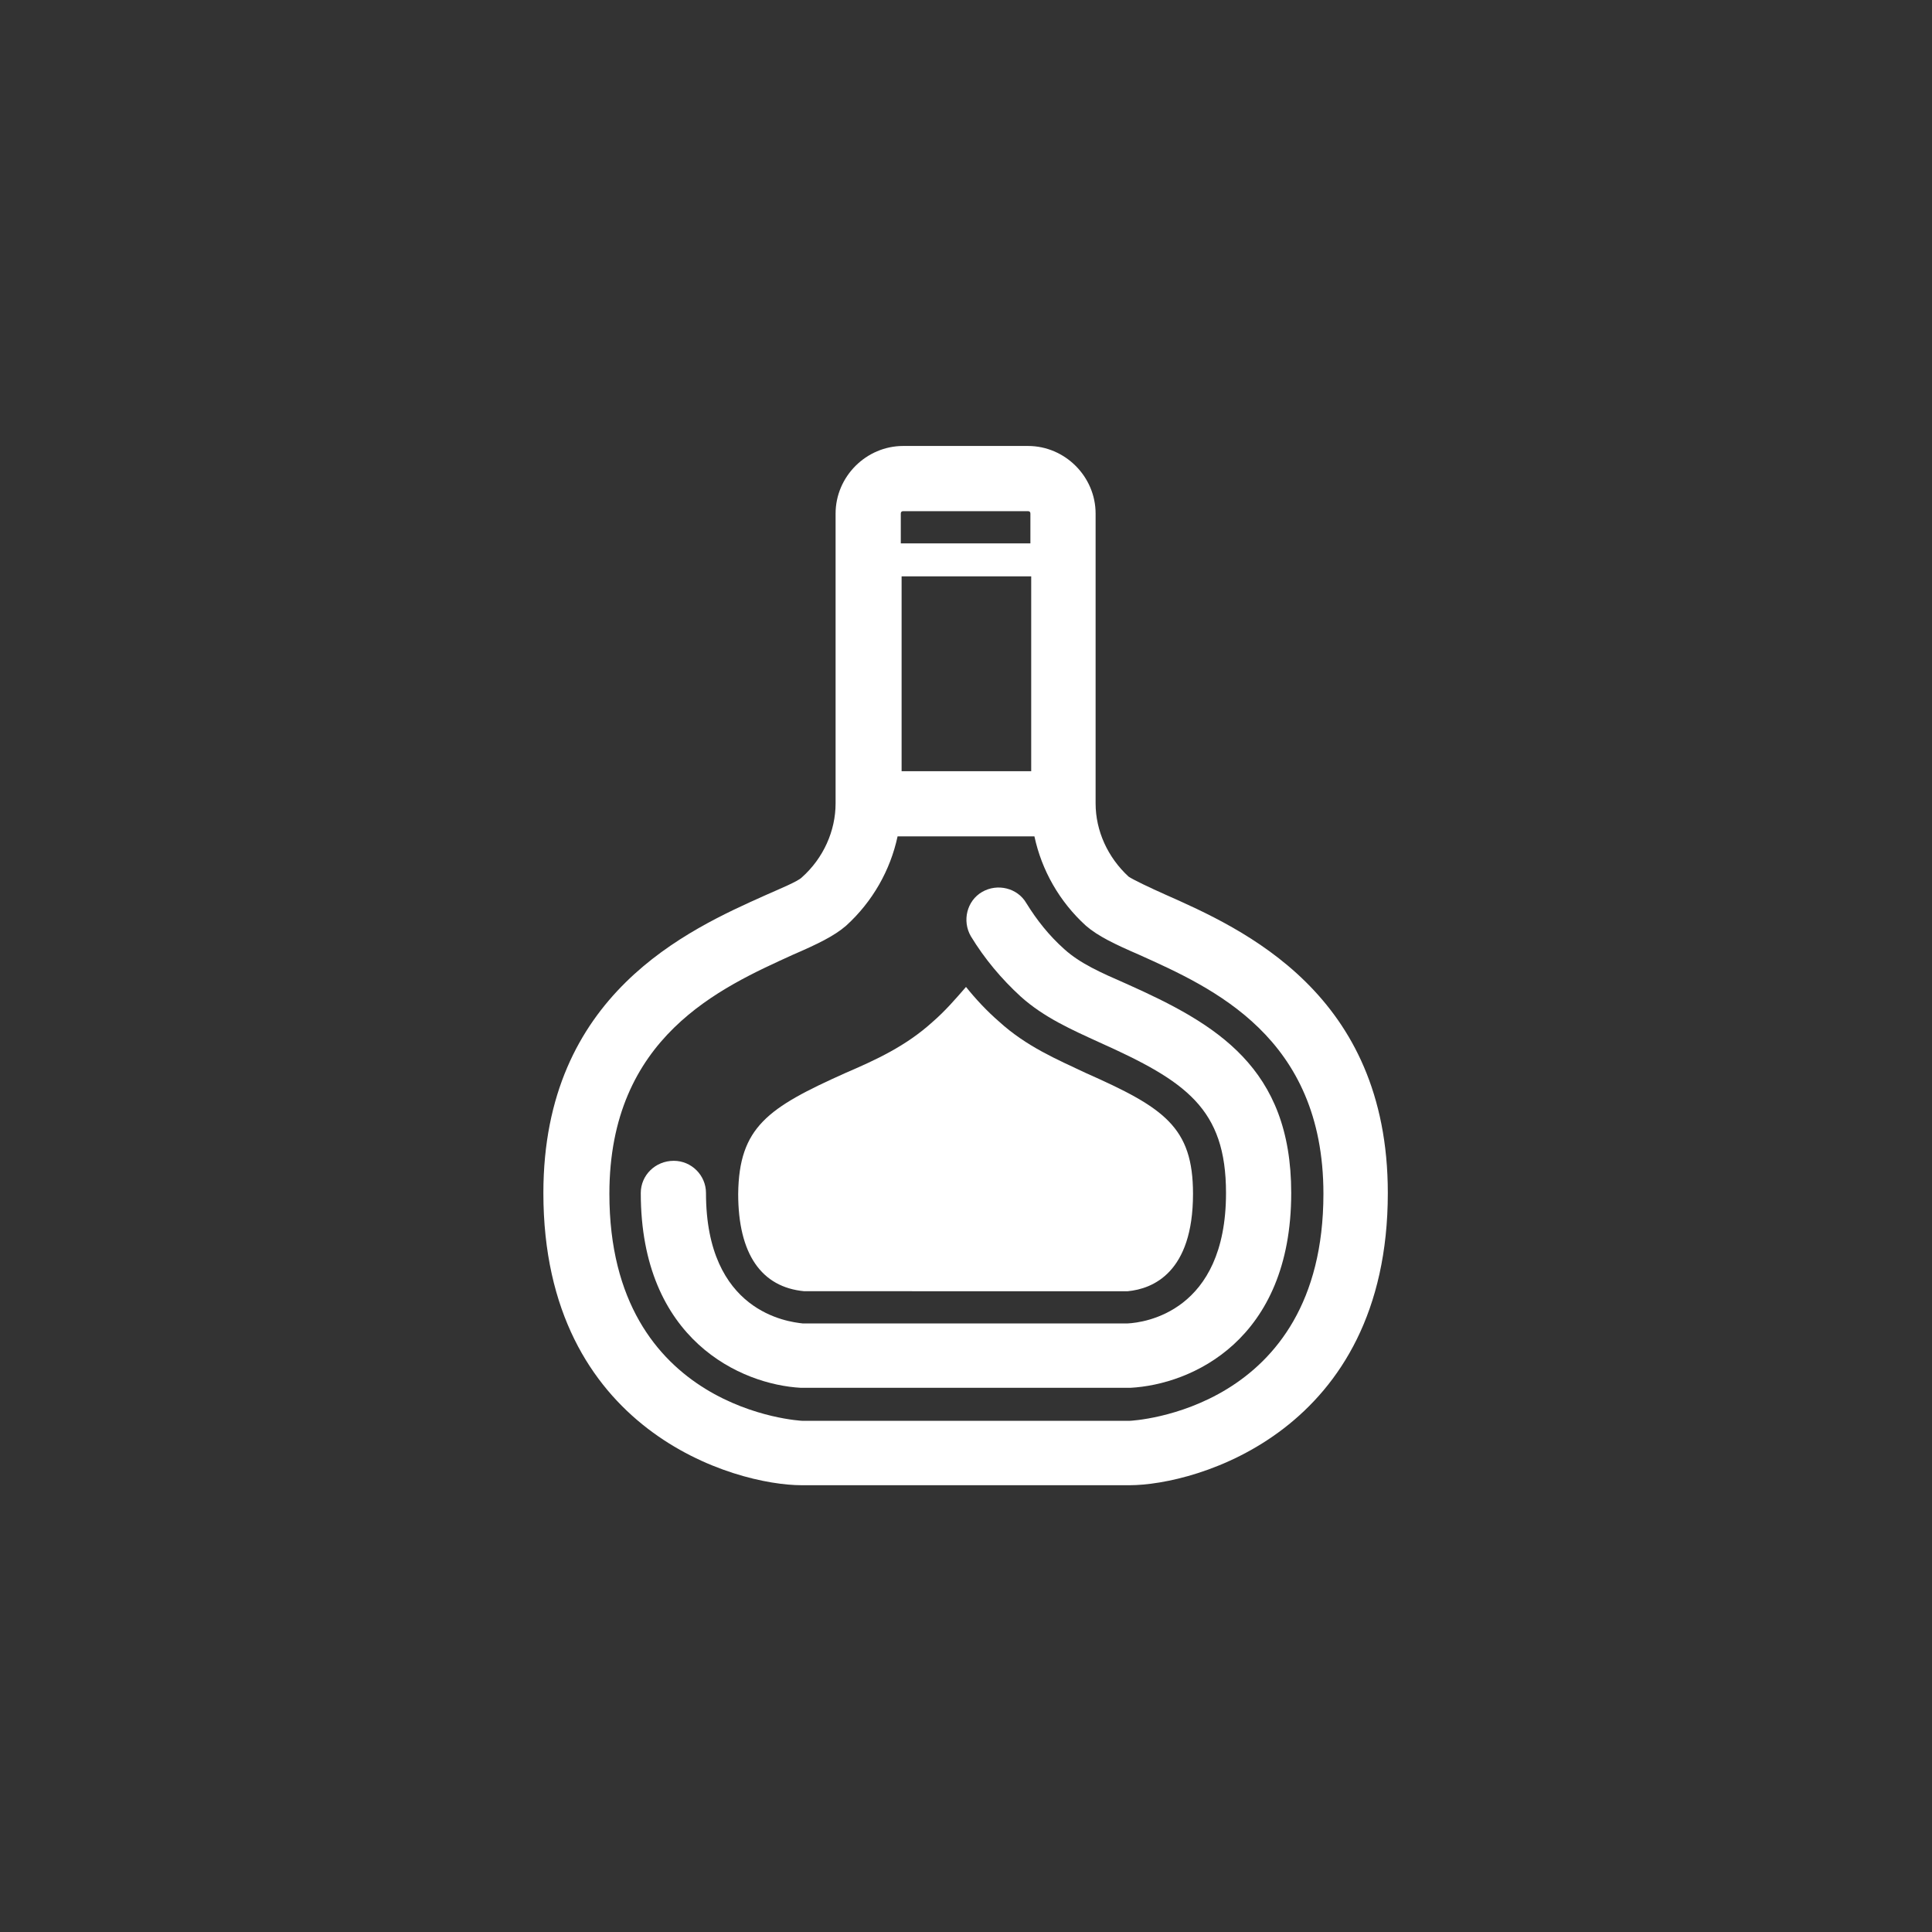 <?xml version="1.0" encoding="utf-8"?>
<!-- Generator: Adobe Illustrator 25.2.3, SVG Export Plug-In . SVG Version: 6.00 Build 0)  -->
<svg version="1.1" id="圖層_1" xmlns="http://www.w3.org/2000/svg" xmlns:xlink="http://www.w3.org/1999/xlink" x="0px" y="0px"
	 viewBox="0 0 240 240" style="enable-background:new 0 0 240 240;" xml:space="preserve">
<rect x="0" y="0" width="240" height="240" fill="#333333" stroke="none"/>
<style type="text/css">
	.st0{fill:#FFFFFF;}
</style>
<g>
	<path class="st0" d="M67.5,148.2c0,29.6,23.8,36.3,32.1,36.3h40.7c8.3,0,32.1-6.7,32.1-36.3c0-24.8-18-32.8-27.7-37.1
		c-1.8-0.8-3.9-1.8-4.5-2.2c-2.6-2.4-4.1-5.7-4.1-9.1v-36c0-4.6-3.8-8.4-8.4-8.4h-15.5c-4.6,0-8.4,3.8-8.4,8.4v36
		c0,3.4-1.5,6.8-4.2,9.2c-0.5,0.5-2.7,1.4-4.5,2.2C85.5,115.5,67.5,123.5,67.5,148.2z M99.7,176.5c-0.2,0-24-1.2-24-28.2
		c0-19.5,13.8-25.6,22.8-29.7c3-1.3,5.1-2.3,6.6-3.6c3.3-3,5.5-6.9,6.4-11.1h17c0.9,4.2,3.1,8.1,6.4,11.1c1.5,1.3,3.6,2.3,6.6,3.6
		c9.1,4.1,22.9,10.2,22.9,29.7c0,27-23.8,28.2-24.1,28.2H99.7z M111.9,63.8c0-0.2,0.1-0.3,0.3-0.3h15.5c0.2,0,0.3,0.1,0.3,0.3v3.7
		h-16.1V63.8z M128.1,71.6v24.2h-16.1V71.6H128.1z"/>
	<path class="st0" d="M105,133.3c3.7-1.6,7.5-3.3,10.9-6.4c1.5-1.3,2.8-2.8,4.1-4.3c1.2,1.5,2.6,3,4.1,4.3c3.4,3.1,7.2,4.7,10.8,6.4
		c9.7,4.3,13.3,6.7,13.3,15c0,9.8-5,11.8-8.1,12.1H99.9c-5.3-0.5-8.2-4.6-8.2-12.1C91.8,140,95.4,137.6,105,133.3z"/>
	<path class="st0" d="M83.7,144.2c2.2,0,4,1.8,4,4c0,14.8,10.2,16,12,16.2h40.4c2-0.1,12.2-1.4,12.2-16.2c0-10.5-5-13.9-15.7-18.7
		c-3.5-1.6-6.9-3.1-9.8-5.7c-2.4-2.2-4.5-4.7-6.2-7.5c-1.1-1.9-0.5-4.4,1.4-5.5c1.9-1.1,4.4-0.5,5.5,1.4c1.3,2.1,2.8,4,4.7,5.7
		c2,1.8,4.5,2.9,7.7,4.3c11.2,5,20.5,10.4,20.5,26c0,18.3-12.4,23.8-20,24.2H99.5c-7.4-0.4-19.9-5.9-19.9-24.2
		C79.6,146,81.4,144.2,83.7,144.2z"/>
</g>
</svg>
